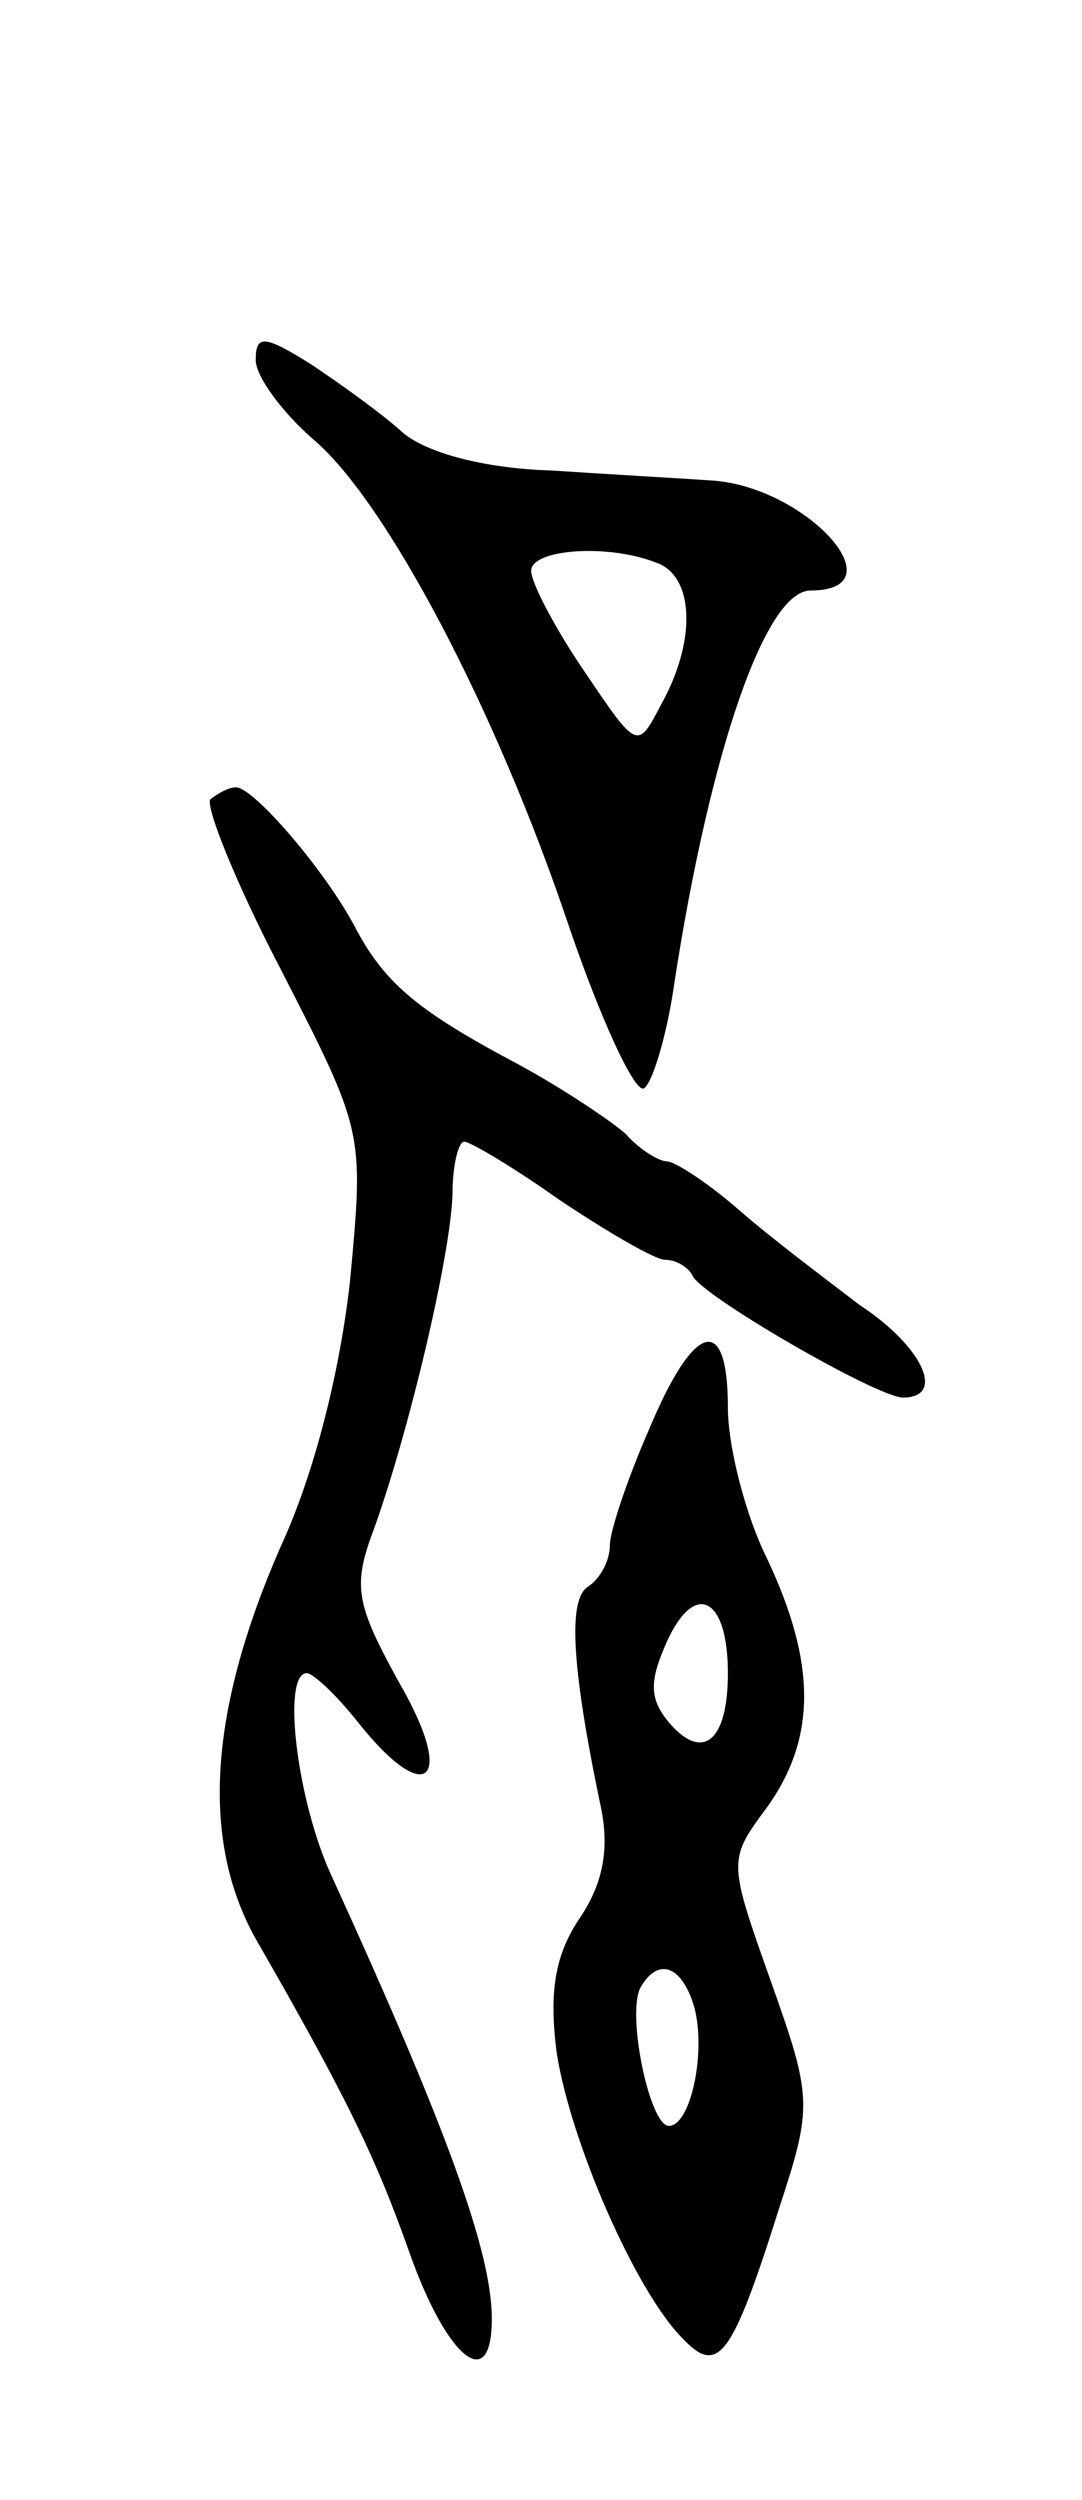 <svg version="1.0" xmlns="http://www.w3.org/2000/svg"
 width="55pt" height="127pt" viewBox="0 0 55 127"
 preserveAspectRatio="xMidYMid meet">
<g transform="translate(0,127) scale(0.1,-0.1)"
fill="#000000" stroke="none">
<path d="M130 1087 c0 -8 13 -26 29 -40 37 -31 93 -137 130 -247 16 -47 33
-84 38 -83 4 1 12 26 16 55 18 116 46 198 69 198 46 0 -3 54 -52 56 -14 1 -50
3 -80 5 -34 1 -63 9 -75 19 -11 10 -32 25 -47 35 -24 15 -28 15 -28 2z m204
-103 c19 -7 20 -40 2 -72 -12 -23 -12 -23 -39 17 -15 22 -27 45 -27 51 0 11
39 14 64 4z"/>
<path d="M107 864 c-3 -3 13 -43 36 -87 42 -82 42 -82 35 -157 -5 -46 -18 -98
-35 -135 -37 -84 -41 -150 -13 -200 46 -80 61 -111 78 -159 19 -54 42 -73 42
-34 0 34 -23 97 -81 224 -18 38 -26 104 -13 104 3 0 15 -11 26 -25 35 -44 50
-30 21 20 -22 40 -24 49 -13 78 18 50 39 139 40 170 0 15 3 27 6 27 3 0 25
-13 49 -30 24 -16 48 -30 53 -30 6 0 12 -4 14 -8 4 -10 94 -62 107 -62 22 0
10 26 -22 47 -17 13 -45 34 -61 48 -16 14 -33 25 -37 25 -4 0 -14 6 -21 14 -8
7 -32 23 -54 35 -51 27 -68 41 -83 69 -15 29 -52 72 -61 72 -4 0 -9 -3 -13 -6z"/>
<path d="M330 544 c-11 -25 -20 -52 -20 -59 0 -8 -5 -17 -11 -21 -10 -6 -9
-38 6 -110 5 -22 2 -40 -10 -58 -13 -19 -16 -38 -12 -69 7 -45 40 -121 64
-145 18 -19 25 -10 49 66 17 52 17 56 -4 115 -22 62 -22 62 -2 89 25 35 25 73
0 126 -11 22 -20 57 -20 77 0 48 -17 44 -40 -11z m40 -124 c0 -35 -13 -45 -30
-25 -10 12 -10 21 -1 41 14 31 31 23 31 -16z m-17 -170 c6 -23 -2 -60 -13 -60
-10 0 -22 59 -14 71 9 15 21 10 27 -11z"/>
</g>
</svg>
